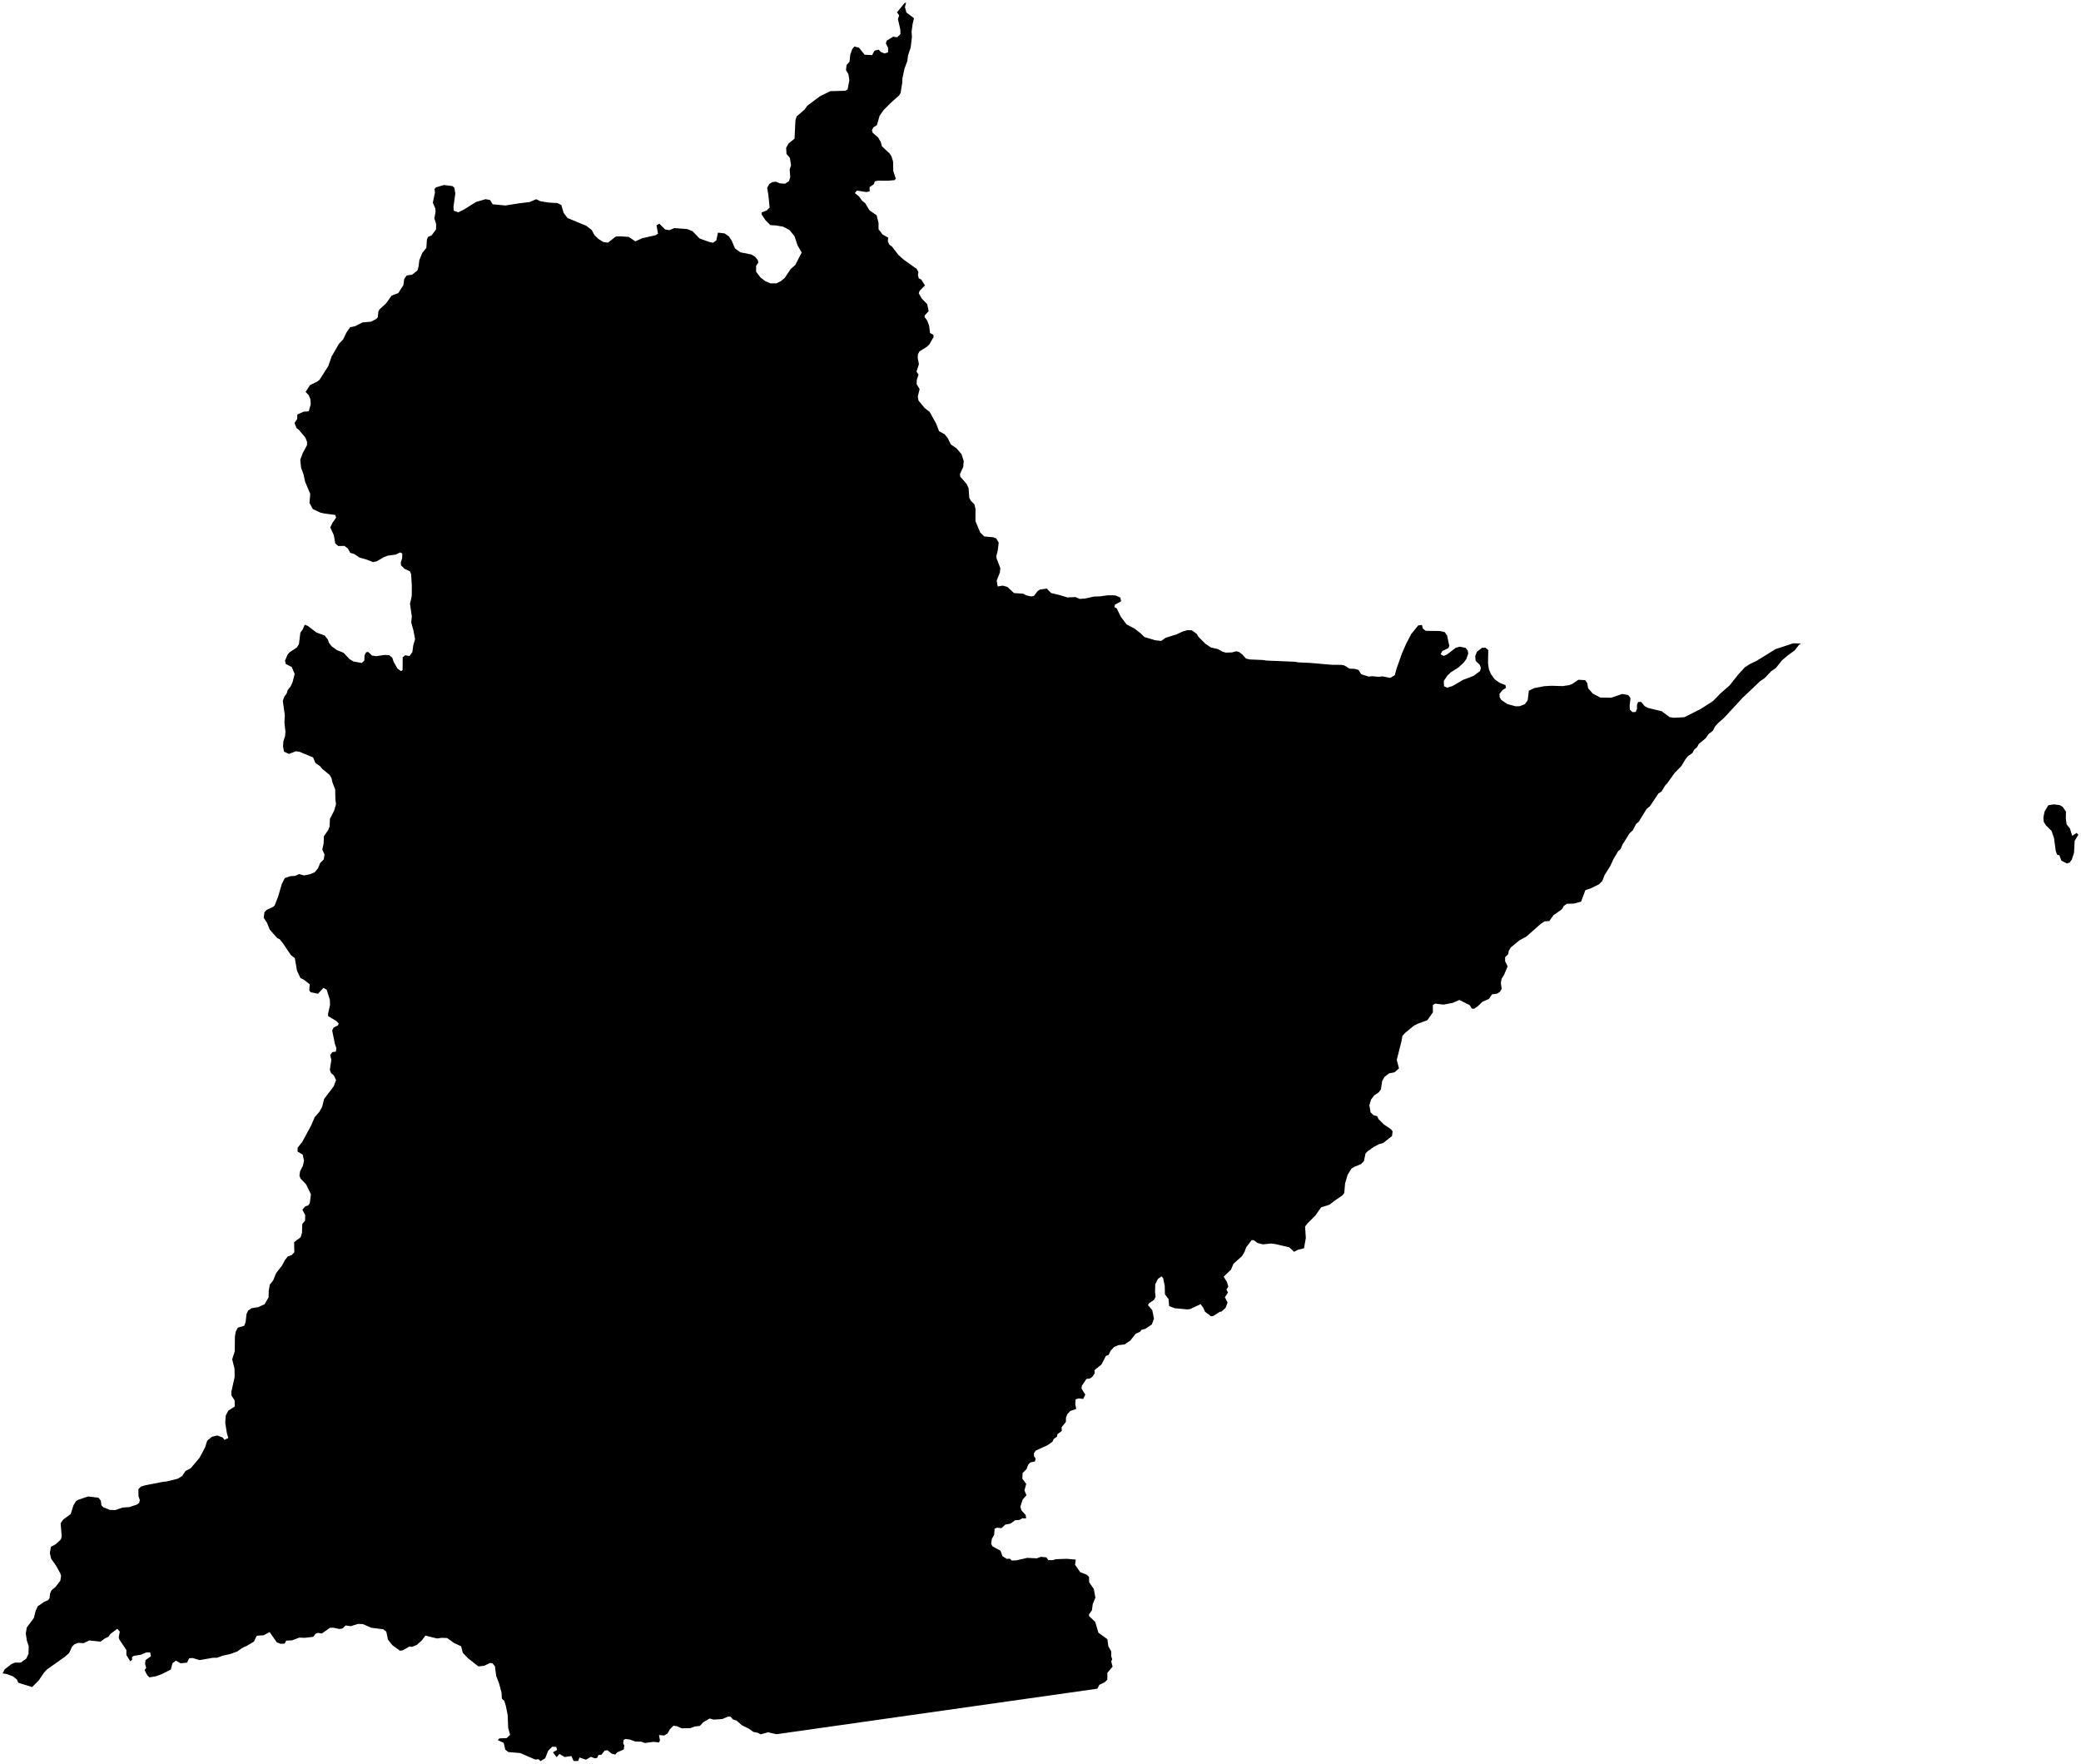 <?xml version="1.0"?>
<svg xmlns="http://www.w3.org/2000/svg" version="1.2" baseProfile="tiny" width="800" height="678" viewBox="0 0 800 678" stroke-linecap="round" stroke-linejoin="round">
<g id="4212304">
<path d="M 796.33 320.35 796.62 321.28 798.27 320.19 799 320.83 797.57 323.2 797.33 327.77 796.47 330.42 795.64 331.57 794.55 331.9 792.47 330.84 791.69 328.78 790.83 328.57 790.29 327.11 789.64 322.19 788.68 319.41 786.53 317.28 785.68 315.91 785.54 314.22 785.99 312 787.41 309.55 789.5 309.2 791.73 309.46 792.91 310.1 794.22 311.98 794.16 314.51 794.47 316.9 795.74 318.46 796.33 320.35 Z M 692.33 247.35 691.53 247.94 690.02 249.95 687.4 251.85 685.13 253.75 682.64 256.85 680.94 257.98 678.4 260.66 676.63 261.87 669.93 268.2 662.79 275.93 660.39 278.04 659.31 279.27 658.47 280.91 656.85 282.13 655.74 283.77 653.06 285.97 652.41 287.21 651.35 288.1 650.59 289.48 648.93 290.65 647.92 291.89 646.44 294.38 643.75 297.15 640.98 301.04 640.12 301.98 638.76 304.23 637.55 305.01 634.3 309.89 632.98 310.99 630.04 315.79 628.92 316.81 627.67 319.2 626.41 320.37 623.68 324.76 623.03 326.35 622.07 327.18 620.27 330.22 619.04 332.88 616.8 336.49 615.98 338.65 614.68 339.93 611.36 341.57 609.48 342.15 607.81 346.6 605.07 347.34 602.34 347.42 601.17 348.24 600.47 349.49 597.19 351.83 595.59 354.06 593.75 354.17 592.23 355.19 586.77 360.03 584.11 361.47 580.79 364.2 580.01 365.49 579.78 366.82 578.61 367.95 578.61 369.51 579.58 371.46 578.26 374.6 577.25 376.26 576.97 377.89 577.28 380.04 576.65 381.24 575.49 381.96 573.57 382.23 572.4 383.98 569.83 385.12 568.15 386.76 566.7 387.77 565.81 387.69 565.03 386.4 561 384.38 558.47 385.51 554.92 386.17 551.75 385.78 550.82 386.33 550.86 389.14 548.71 392.18 545.08 393.5 543.52 394.29 540.16 397.06 539.11 398.23 538.79 400.18 536.96 407.4 537.82 410.68 536.1 412.2 534.03 412.59 532.24 413.95 531.34 415.55 530.87 418.75 530.01 419.92 528.29 421.06 527.08 422.66 526.42 424.84 526.89 427.57 528.02 428.7 529.43 429.05 529.93 430.15 532 432.22 534.74 434.09 535.36 434.87 535.13 436.7 531.69 439.4 530.13 439.82 528.26 440.8 525.72 442.56 524.94 443.41 524.35 446.3 523.22 447.47 520.57 448.57 519.47 449.27 518.07 451.61 517.09 454.89 516.78 458.59 516.04 459.53 512.88 461.68 511.12 463.08 507.88 464.1 505.69 467.22 502.77 470.14 501.71 471.47 502 475.9 501.29 479.85 498.99 480.4 497.47 481.18 495.65 479.47 490.22 478.21 488.58 478.01 485.43 478.33 483.42 477.79 482.02 476.73 481.18 476.68 479.07 479.48 478.44 481.22 477.47 482.85 474.18 485.8 473.22 488.06 470.42 490.75 471.69 492.84 472.19 494.59 471.49 495.67 472.07 496.85 470.89 498.66 471.92 500.7 471.16 502.73 469.57 504.16 468.88 504.28 466.51 505.81 465.57 506 463.22 504.21 462.54 502.63 461.55 501.32 457.47 503.22 456.44 503.33 451.56 502.87 449.45 502.06 449.24 499.38 447.84 497.55 447.76 494.29 447.15 491.32 446.49 490.63 445.16 491.6 444.1 493.68 444.04 496.59 444.23 498.53 443.62 499.7 441.72 500.97 441.32 501.69 442.96 503.61 443.62 506.91 442.79 509.13 440.3 510.81 438.8 511.19 438.31 511.9 436.55 512.73 434.55 515.3 432.31 516.8 429.93 517.07 428.33 517.76 426.97 519.18 426.2 520.8 425.13 521.24 423.44 524.51 420.74 526.69 420.86 527.84 420 529.17 418.97 529.93 417.66 530.06 415.9 532.69 415.76 533.74 417.21 536.11 416.43 537.74 414.69 537.54 413.51 537.9 413.35 539.75 413.74 541.59 411.39 542.41 410.29 543.68 409.79 544.94 409.76 546.6 408.12 548.6 408.18 550.05 406.53 551.28 406.34 552.25 405.08 553.13 404.61 554.19 402.79 555.48 398.14 557.64 397.48 558.64 397.52 559.81 398.14 560.68 397.86 561.79 396.07 562.17 395.29 563 394.63 564.71 393.13 566.23 393 568.37 394.51 570.42 393.82 572.89 394.61 574.75 393.14 576.44 392.26 579.2 392.66 580.57 394.3 582.4 394.49 583.67 393.03 583.62 391.83 584.28 390.2 584.39 388.49 585.67 386.44 586.06 384.98 587.42 383.28 587.25 382.36 587.61 382.18 590.02 381.31 591.51 381.03 593.37 381.49 594.37 384.63 596.11 385.39 598.21 387.05 599.24 388.17 599.14 389 599.86 390.67 599.81 394.93 598.84 398.56 599.03 400.09 598.46 402.25 598.63 403.02 599.73 404.84 599.73 405.74 599.36 410.07 599.2 413.54 599.5 413.29 601.51 415.25 604.32 417.77 605.3 418.65 606.19 418.72 608.25 420.49 610.79 421.11 614.11 420.08 616.6 419.78 618.97 418.63 620.56 418.68 621.23 421.04 623.46 422.26 627.61 425.71 630.1 426.09 632.83 427.21 634.82 427.17 636.54 427.57 637.9 427.18 638.61 427.71 640.66 425.71 643.02 425.68 645.69 424.55 646.74 422.61 647.65 421.87 649.13 363.13 657.46 298.53 666.63 295.21 665.89 292.43 666.69 291.32 666.08 289.6 665.74 288.04 664.58 285.22 663.2 283.2 661.43 281.75 660.93 280.87 659.92 279.92 659.85 277.64 660.8 274.34 661.01 272.82 660.59 270.36 662.01 269.05 663.44 267.04 663.67 265.49 664.27 262.12 664.38 260.15 663.54 258.85 663.38 257.44 664.85 256.68 666.3 255.37 667.13 253.34 666.95 253.7 668.99 253.38 669.81 251.25 669.56 247.89 670.01 246.53 669.5 244.22 669.45 242.23 668.69 240.47 668.47 239.75 668.8 239.56 670.15 240 670.94 239.79 672.5 237.29 673.59 236.52 674.46 235.05 674.06 233.56 672.78 232.45 672.95 231.25 674.48 230.02 674.66 229.58 675.72 228.73 675.91 227.15 675.32 225.27 676.43 222.74 675.57 222.31 676.91 220.51 676.93 219.67 675.02 217.08 675.39 215.04 674.21 213.99 675.46 212.57 673.59 214.17 672.67 213.84 671.49 212.28 671.45 210.74 672.98 209.59 675.87 207.75 677 207.06 676.23 205.77 676.38 200.01 673.88 195.41 673.48 194.23 672.55 193.63 669.95 191.38 668.91 191.95 668.24 194.77 668.12 196.1 666.87 195.36 664.23 195.16 659.28 194.48 655.81 193.87 653.81 192.93 652.96 192.8 650.6 191.86 647.1 190.77 644.29 190.27 640.53 189.33 639.38 188.4 639.24 186.1 640.33 183.89 640.56 179.88 637.4 177.92 635.34 177.26 632.83 174.57 631.58 171.87 629.65 169.82 629.58 168.05 629.84 163.54 628.74 162.13 630.6 160.24 632.3 158.34 633.06 157.45 632.89 154.78 634.4 153.73 634.52 150.83 632.4 149.15 630.28 148.5 627.19 147.32 626.29 142.7 625.7 139.5 624.3 137.67 624.22 134.82 625.1 132.85 624.82 131.75 625.96 130.46 626.18 128.1 625.68 126.83 625.74 123.7 627.93 122.21 627.67 121.34 628 120.4 629.19 117.24 629.58 115.03 629.5 112.25 630.56 110.04 630.65 109.44 631.8 107.82 631.88 106.39 631.29 103.66 627.37 101.32 628.59 98.71 628.77 97.59 631.04 94.97 632.61 93.19 633.43 91.13 634.87 88.43 635.82 85.8 636.4 83.36 637.25 81.8 637.26 76.75 638.14 74.07 637.35 72.74 637.42 71.9 639.12 69.43 639.36 67.63 638.36 66.33 639.3 65.64 641.8 62.09 643.58 59.89 644.37 57.42 644.77 56.63 643.97 55.56 641.95 56.21 641.14 55.77 639.56 55.95 638.14 58.03 636.66 57.71 635.16 56.24 635.2 54.17 636.08 51.49 636.5 50.75 636.95 50.79 638 50.07 638.6 48.59 636.17 48.59 634.29 45.86 630.18 45.64 629.33 46.06 627.16 45.05 626.12 42.36 628.17 41.73 629.16 40.32 629.81 38.62 631.06 34.32 630.58 32.18 631.63 30.2 631.51 28.68 632 27.73 632.92 26.56 635.45 24.85 636.93 18.09 641.7 16.93 642.95 14.91 645.93 12.35 648.5 7.03 646.85 6.55 645.66 5 644.38 2.6 643.5 1 643.24 1.83 641.67 4.34 639.72 5.63 639.12 7.98 639.09 10.1 637.57 10.96 635.73 11.04 632.8 10.34 630.73 9.91 627.91 10.3 625.61 13 621.97 13.74 619.12 14.52 617.44 16.91 615.79 18.57 615.05 19.07 614.3 19.22 612.64 19.8 611.28 21.37 609.98 23.2 607.58 23.48 605.75 23.2 604.85 21.6 601.92 19.65 599.14 19.16 596.95 19.59 594.56 21.49 593.56 23.44 591.71 23.71 590.58 23.32 585.53 24.3 584.13 27.19 581.98 28.25 578.61 29.23 577.01 30.01 576.54 33.84 575.25 37.87 575.72 38.77 576.86 39 578.69 39.79 579.44 42.25 580.41 44.33 580.47 47.06 579.51 49.68 579.32 52.69 578.34 53.51 577.68 53.75 576.62 53.24 575.13 53.2 572.44 54.14 571.46 55.82 570.95 62.43 569.66 64.27 569.43 68.34 568.41 70.02 567.39 71.31 565.44 73.34 564.38 76.74 560.32 78.89 556.25 79.64 553.79 81.44 552.3 83.55 551.79 85.62 552.58 86.29 553.48 87.77 552.77 87.26 551.13 86.59 546.98 86.79 544.13 87.77 542.25 90.27 540.65 90.2 538.35 88.94 536.33 88.95 534.94 90.2 529.35 90.16 526.15 89.26 522.51 90.24 519.42 90.31 513.75 90.63 511.88 91.41 510.35 93.87 509.65 94.42 508.24 94.77 505.07 95.4 503.78 96.69 502.88 99.31 502.45 101.72 501.35 103.26 498.7 103.3 496.28 103.73 493.81 105.02 492.17 106.15 489.4 108.34 486.58 109.63 484.24 110.61 483.02 112.22 482.38 113.14 481.37 113.07 477.47 115.58 475.6 116.09 473.88 116.21 470.52 117.26 469.22 117.34 467.11 116.24 465 117.34 463.75 118.51 463.32 119.1 462.46 119.53 459.06 117.66 455.25 115.5 453 115.11 451.86 115.38 450.18 116.44 448.11 116.87 446.12 116.36 443.81 114.4 442.68 114.4 441.19 116.16 439 119.64 432.59 120.96 429.47 122.77 427.39 123.83 425.51 124.61 422.42 128.29 417.58 129.19 415.15 128.29 413.35 127.27 412.49 126.8 411.24 127.38 407.41 126.95 405.54 127.74 404.44 129.11 404.24 129.34 402.95 128.76 401.35 127.7 396.11 128.25 394.98 129.93 394.16 130.17 393.38 129.19 392.4 126.23 390.67 126.06 389.94 126.88 386.3 126.8 384.31 125.59 380.44 124.34 379.73 122.23 382 119.37 381.41 118.9 380.67 119.06 378.36 116.83 376.6 115.5 375.94 114.17 373.12 113.35 368.32 111.82 367.14 108.81 362.65 107.52 361.04 106.58 360.61 103.69 357.33 102.67 354.79 101.38 352.79 101.66 350.64 102.59 349.71 105.06 348.57 105.61 347.99 106.9 344.7 108.33 339.79 109.5 337.52 111.68 336.78 113.48 336.7 115 336 116.87 336.51 119.1 336.08 120.97 335.3 122.26 333.74 123.12 331.67 124.45 330.38 124.76 328.47 123.9 326.6 124.41 324.22 124.52 321.45 126.16 319.07 126.71 317.74 126.83 314.77 128.47 311.58 129.17 309.12 128.93 307.21 128.86 303.46 127.84 300.85 127.41 299.01 126.67 297.84 123.86 295.54 123 294.49 121.25 293.28 120.35 291.13 115.04 288.95 113.67 288.79 111.1 289.81 109.19 288.95 108.83 286.99 108.91 285.08 109.61 282.82 109.73 281.18 109.34 277.71 109.5 274.94 108.72 269.44 109.26 267.85 110.23 266.49 110.59 265.26 111.72 263.86 112.46 262.26 113.28 259.06 112.15 256.4 109.85 255.23 109.58 253.91 110.63 251.49 111.41 250.67 114.1 248.91 114.92 247.63 115.47 243.18 116.41 241.89 117.15 240.13 118.32 240.6 121.67 243.14 124.82 244.3 126.05 245.87 126.46 247.09 127.49 248.44 129.6 249.93 132.1 250.94 134.32 253.32 135.84 254.26 139.08 254.84 140.06 253.91 140.14 251.88 140.76 250.71 141.58 250.63 143.02 252 144.62 252.23 147.82 251.76 149.62 251.84 150.79 252.81 151.38 254.53 152.82 257.03 154.15 257.96 154.77 257.57 154.81 252.66 155.79 251.88 157.43 252.19 158.52 250.67 158.87 248.05 159.57 245.71 158.95 242.4 158.09 239.24 158.32 236.97 157.62 232.1 158.29 229.07 158.32 225.27 158.05 220.7 157.58 219.61 155.54 218.65 154.18 217.33 154.06 216.23 154.6 214.55 154.65 212.74 153.8 212.35 152.2 213.17 149.03 213.6 147.4 214.26 144.78 215.79 143.41 216.06 140.76 215.05 138.18 214.3 136.15 212.94 134.63 212.51 133.74 210.87 132.41 209.85 130.04 209.89 128.88 208.91 128.35 205.76 126.96 202.72 127.8 201 129.21 198.97 128.88 197.95 124.56 197.37 123.08 197.02 120.23 195.65 118.98 193.35 119.26 189.84 117.3 185.2 116.68 182.31 115.74 179.81 115.43 176.7 116.41 174.12 118.01 171.15 118.05 169.86 117.38 168.19 114.92 165.26 113.99 164.56 113.21 162.57 114.26 161.08 114.3 159.33 116.76 158.24 118.69 158.11 119.46 155.41 119.32 153.48 118.67 151.87 117.48 150.66 119.12 148.09 122.05 146.62 122.85 145.97 126.21 140.71 127.46 137.09 130.27 132.2 131.91 130.48 133.23 127.74 134.62 125.77 136.59 125.36 139.33 123.94 142.66 123.65 144.7 122.55 145.25 121.93 145.44 119.79 145.83 119.01 148.44 116.59 150.54 113.63 153.11 112.66 155.06 109.63 155.41 107.21 156.35 105.89 158.41 105.58 160.43 104.02 160.9 102.5 161.21 99.97 162.42 97.09 163.9 95.3 164.13 91.99 164.56 91.06 165.96 90.44 167.64 88.14 167.66 86.11 166.98 83.9 167.44 81.44 167.36 80.16 166.39 77.9 167.21 74.01 167.05 72.68 167.6 72.02 170.68 71.12 173.93 71.53 174.63 72.1 175.04 74.32 174.33 79.5 174.43 81 176.2 81.61 178.35 80.56 183 77.64 186.67 76.56 188.41 76.89 189.4 78.52 194.27 78.99 199.76 78.13 203.58 77.67 206.15 76.58 207.74 77.36 210.82 77.86 214.28 78.06 215.8 78.8 216.69 81.86 218.18 83.82 225.38 86.78 227.52 88.45 228.48 90.31 230.03 91.83 231.91 93.02 233.71 93.28 236.71 90.94 238.46 90.84 241.66 91.06 244.27 92.77 246.8 91.6 252.09 90.4 252.95 89.81 252.39 86.6 253.47 85.99 255.67 88.19 257.31 88.49 259.21 87.69 264.2 88.06 266.23 88.88 268.95 91.68 272.77 93.04 274.09 93.32 275.38 92.42 276 89.42 278.57 89.73 280.21 90.86 281.33 92.58 282.56 95.51 284.63 96.99 288.89 97.84 290.29 98.71 291.34 100.01 291.51 100.96 290.67 102.18 290.67 104.46 292.36 106.66 294.18 108.06 296.24 108.94 298.54 108.91 300.2 108.04 301.66 106.85 304 103.37 305.74 101.85 308.2 97.05 306.61 94.33 305.44 90.79 303.45 88.37 301.04 87.13 298.27 86.66 296.17 86.54 294.31 84.7 292.82 82.46 292.78 81.68 294.81 80.86 295.86 79.77 295.39 74.98 294.92 72.22 295.7 70.74 296.87 70 298.27 69.84 299.75 70.47 301.78 70.62 303.33 69.61 303.8 68.05 303.57 65.21 304.11 63.5 303.65 60.7 302.36 59.18 302.21 56.8 303.22 55.09 305.44 53.3 305.79 46.29 306.25 44.74 309.25 42.17 310.38 40.61 315.19 37.02 319.22 35.04 324.95 34.89 325.84 34.38 326.52 30.77 326.15 28.5 325.22 26.95 325.45 25 326.58 23.72 326.89 20.91 327.63 18.89 328.41 17.88 330.24 18.34 332.38 21.03 335.26 21.19 336.2 19.47 337.79 19.08 338.57 19.94 340.05 20.56 341.38 20.1 341.42 18.46 340.56 16.67 340.83 15.66 343.36 14.1 344.88 14.34 346.17 13.09 346.09 11.22 345.19 7.33 345.66 5.93 344.84 4.72 347.73 1.2 348.33 1 347.88 2.71 348.43 4.79 351.37 7 350.86 9.1 350.44 12.19 350.58 14.23 350.08 18.3 349.07 21.3 348.82 23.41 347.74 26.3 346.95 29.89 346.83 31.94 346.2 35.8 345.63 36.7 342.56 39.43 339.73 42.26 338.14 44.52 337.12 48.08 335.72 48.99 335.18 50.12 335.54 51.09 337.53 52.77 338.61 54.62 339.04 56.24 341.99 59 342.73 60.12 343.33 62.16 343.41 65.78 344.37 68.66 343.92 69.25 341.28 69.47 337.63 69.44 336.33 69.7 335.93 70.8 334.28 71.95 334.33 73.54 333.05 73.83 329.45 73.25 328.65 74.23 330.18 75.45 331.4 77.13 332.61 78.1 334.24 80.83 337.02 82.76 337.74 85.68 337.74 88.1 339.3 90.15 341.43 91.32 341.32 92.86 341.91 94.05 342.9 94.79 345.39 98 347.43 99.82 352.43 103.39 353.07 104.6 352.87 105.78 353.22 106.97 354.16 107.47 355.59 109.72 353.58 111.72 353.19 112.71 354.32 114.71 356.44 116.91 357 119.62 355.57 121.15 355.41 121.83 356.52 123.35 357.19 125.28 357.54 128.03 358.78 128.67 358.92 129.53 357.26 132.38 356.22 133.37 353.49 135.06 352.88 136.2 352.79 137.5 353.26 140 352.33 142.81 353.12 144.03 352.44 145.98 352.38 147.63 353.53 149.59 352.84 152.37 353.08 153.95 355.55 156.93 357.4 158.34 359.88 162.83 361.01 165.77 363.09 166.89 364.3 168.33 365.54 170.84 367.76 172.38 369.64 174.59 370.49 177.23 370.3 179.48 369.03 182.24 369.14 183.2 371.66 186.11 372.35 187.72 372.63 191.36 373.21 192.49 374.6 193.87 375.02 195.72 374.99 200.3 376.81 204.66 378.38 206.22 381.72 206.5 382.98 206.96 383.93 208.6 383.58 211.59 383.03 213.69 383.11 214.65 384.56 218.38 384.38 220.07 383.16 223.2 383.54 225.44 385.52 225.11 387.27 225.62 389.82 227.98 393.33 228.21 394.51 228.84 396.38 229.28 397.46 229.07 398.92 227.19 399.86 226.59 402.39 226.25 404.1 227.96 407.56 228.8 410.36 229.66 413.4 229.5 415.04 230.22 417.15 230.07 420.54 229.32 422.95 229.24 425.76 228.83 428.75 228.86 430.72 229.71 430.97 231.15 428.63 232.42 428.4 233.38 429.3 233.86 430.86 237.05 433.09 240.02 436.16 241.64 438.47 243.43 440 244.9 444.21 246.14 446.4 246.36 448.11 245.17 452.35 243.83 454.64 242.76 456.43 242.23 458.13 242.27 460.03 243.63 460.71 244.78 463.38 247.44 465.5 248.89 468.16 249.49 470.06 250.54 471.27 250.87 473.64 250.79 475.16 250.35 476.25 250.59 477.6 251.58 478.95 253.12 480.36 253.49 485.39 253.7 486.85 253.92 497.87 254.38 499.1 254.62 503.62 254.82 512.07 255.55 515.6 255.57 516.76 255.78 518.85 257.04 520.81 257.11 522.26 257.53 523.3 259.17 526.16 260.08 527.56 259.94 529.97 260.16 531.53 259.99 534.39 260.59 536.18 259.58 536.89 257.01 538.95 251.17 540.55 247.51 542.5 243.75 545.21 240.4 546.64 240.24 547.03 241.7 548.15 242.49 553.55 242.56 555.4 242.99 556.31 244.31 557.18 248.32 556.76 249.17 554.48 250.24 553.82 251.5 555.01 252.14 556.18 251.64 559.68 248.99 561.18 248.59 563.39 249.02 564.25 250.1 564.44 251.21 563.72 253.29 562.77 254.62 560.73 256.55 557.75 258.42 556.43 259.68 555.04 261.74 555.12 263.78 556.31 264.35 558.34 263.73 562.48 261.33 566.45 259.81 568.98 257.96 569.28 256.71 568.87 255.55 567.29 254.03 567.11 252.23 567.77 250.54 569.72 249.03 571.06 248.97 572.13 249.87 572.04 254.95 572.39 257.32 573.16 259.11 574.65 261.16 576.52 262.48 578.75 263.36 578.95 264.42 577.65 265.23 576.46 266.69 576.51 267.99 577.12 269.04 579.46 270.64 582.53 271.48 584.12 271.48 586.19 270.7 587.29 269.2 587.74 265.51 589.82 264.5 593.59 263.78 596.29 263.61 600.74 263.74 603.27 263.36 604.47 262.88 606.77 261.31 609.36 261.44 610.16 262.52 610.54 264.6 612.31 266.61 615.2 268.13 619.42 268.2 623.6 266.76 625.99 267.2 626.81 268.37 626.49 271.35 626.56 272.79 627.63 273.75 628.81 273.67 629.28 272.57 629.32 270.91 629.74 269.85 630.93 269.83 632.25 271.43 633.52 272.11 638.84 273.42 641.84 275.65 643.46 275.92 647.5 275.69 653.74 272.56 658.49 269.52 661.3 266.64 664.95 263.43 668.2 259.31 670.73 256.55 672.67 255.28 675.37 253.97 682.59 249.52 689.36 247.29 692.33 247.35 Z" fill-rule="evenodd"/>
</g>
</svg>